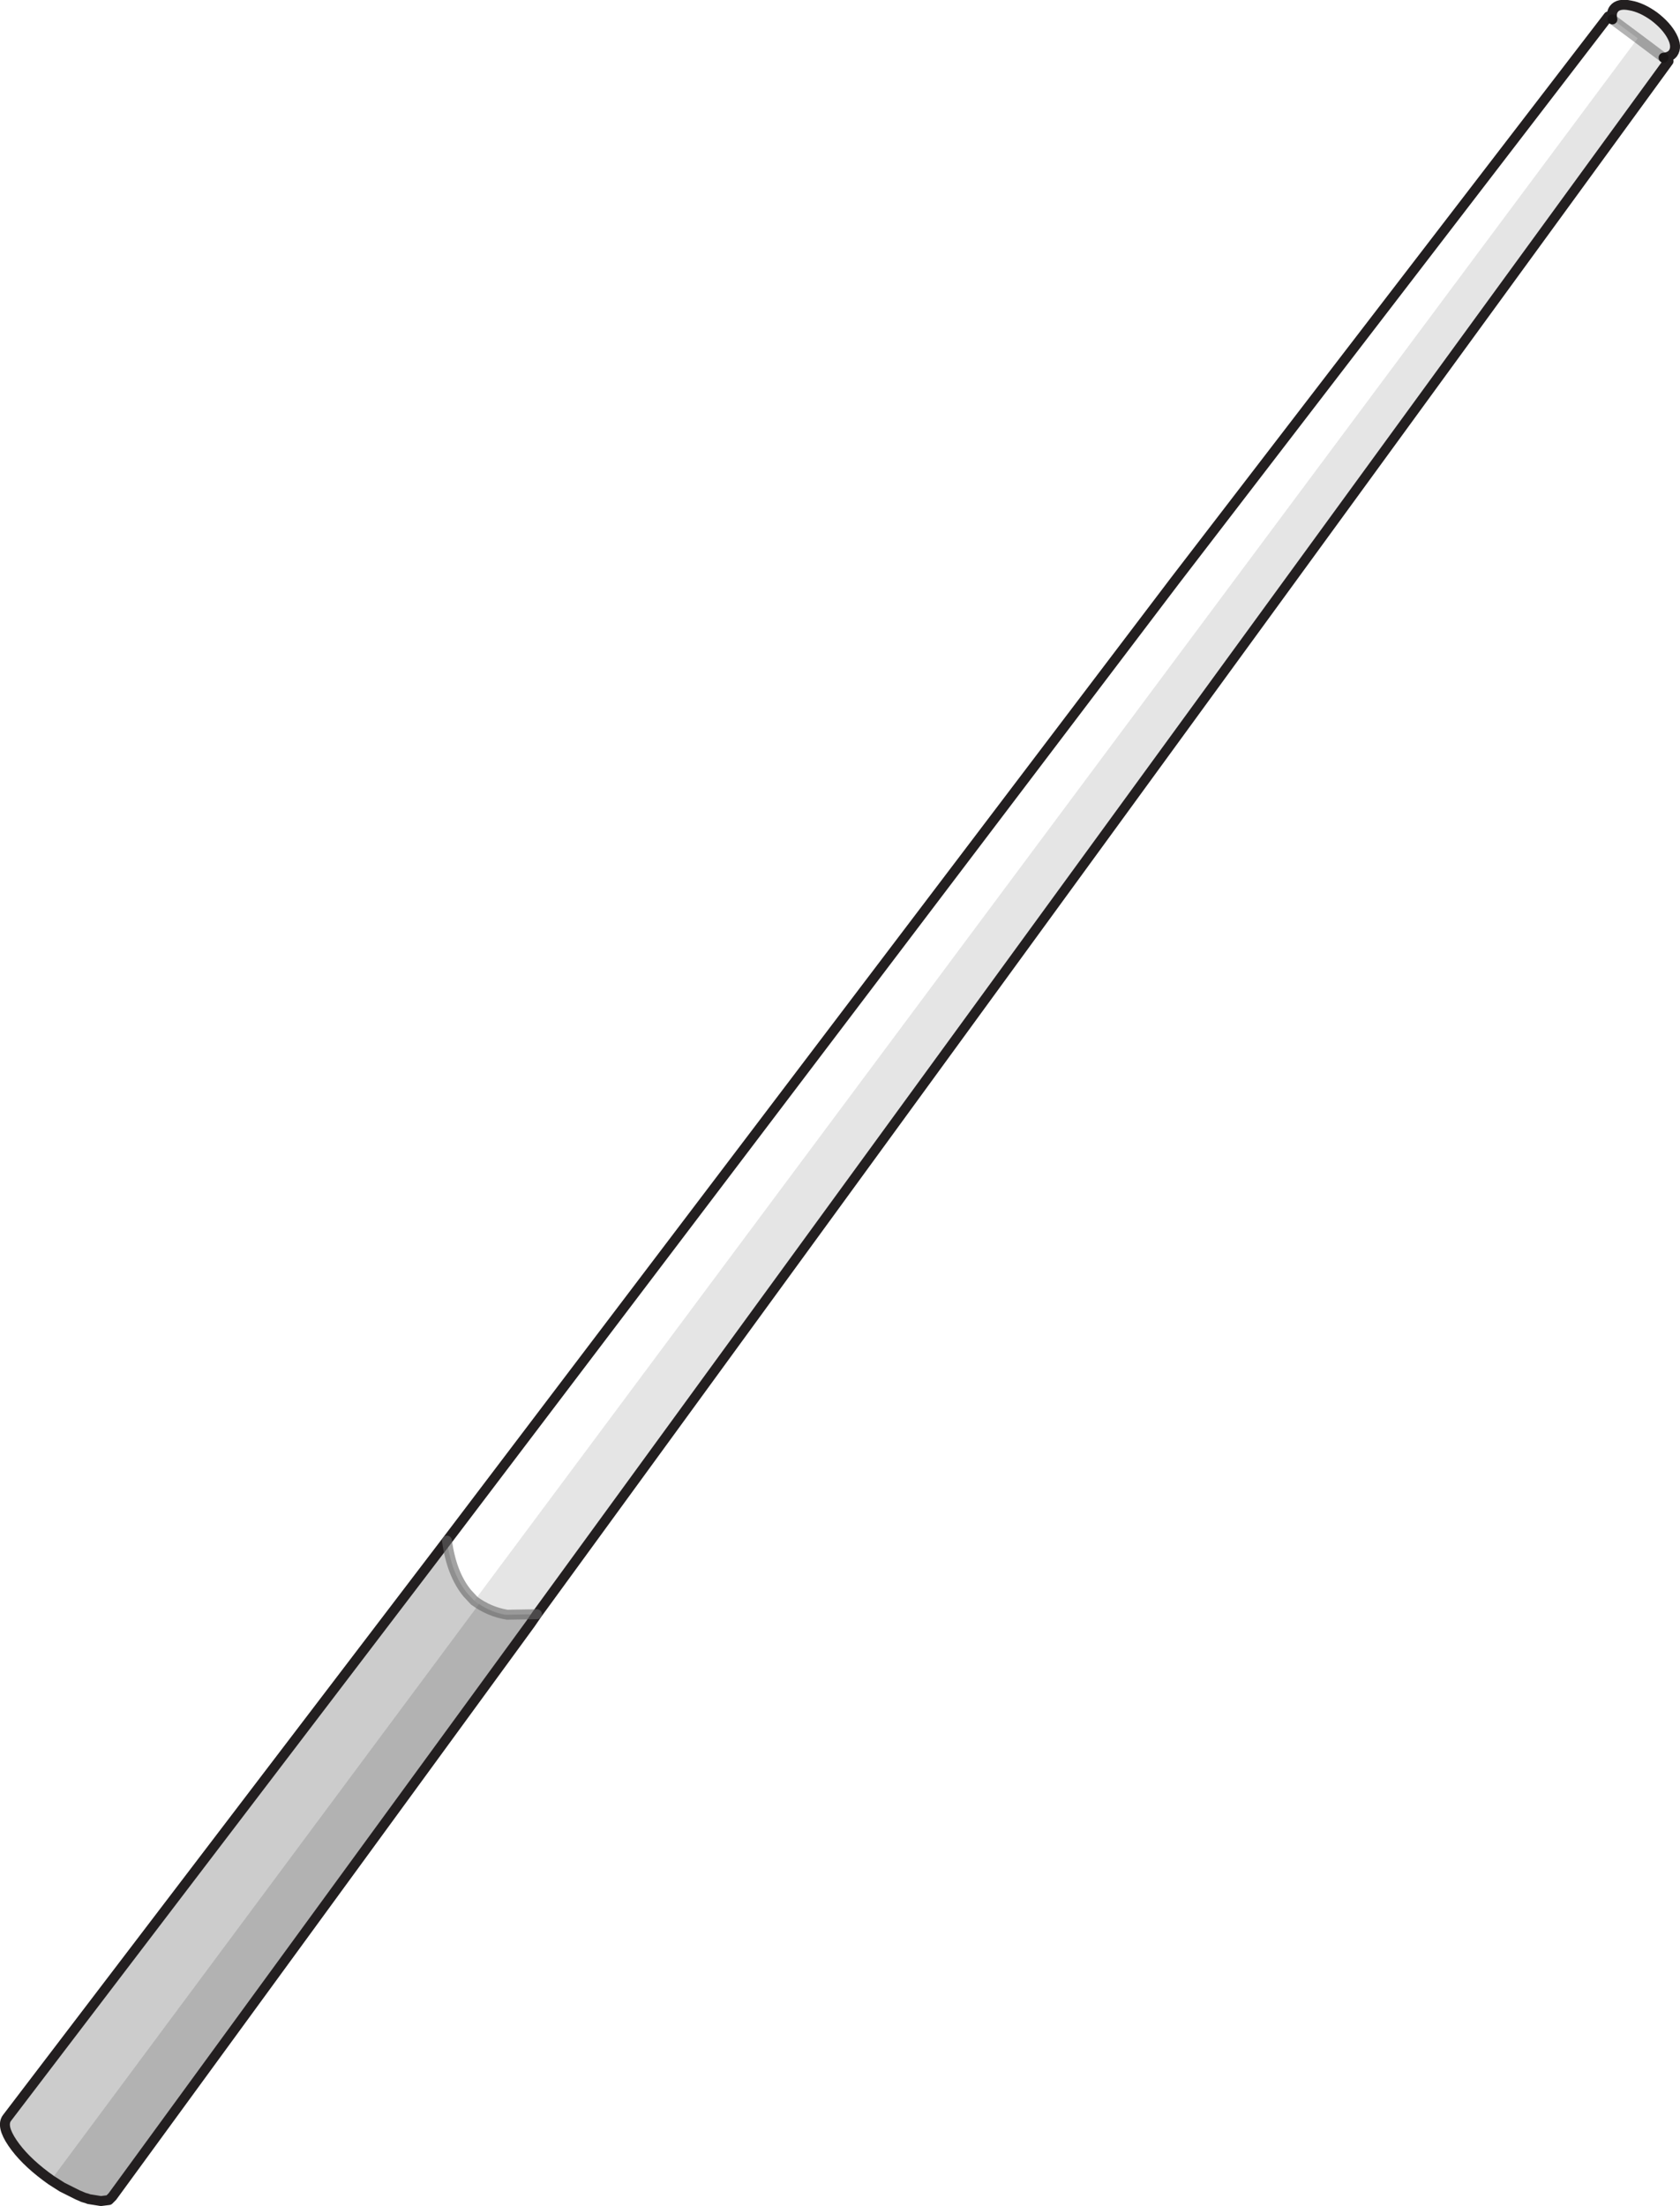 <?xml version="1.0" encoding="UTF-8" standalone="no"?>
<svg xmlns:xlink="http://www.w3.org/1999/xlink" height="221.8px" width="168.95px" xmlns="http://www.w3.org/2000/svg">
  <g transform="matrix(1.0, 0.0, 0.0, 1.0, 103.1, 86.85)">
    <path d="M-52.1 75.5 L-52.35 75.5 Q-53.8 75.2 -54.95 74.4 L-54.95 74.45 -55.4 74.1 Q-53.9 75.2 -52.1 75.5" fill="#dddfe0" fill-rule="evenodd" stroke="none"/>
    <path d="M-92.95 134.45 L-94.2 134.25 -94.3 134.2 -94.65 134.1 -94.1 134.25 -92.95 134.45 M-96.85 133.05 L-97.95 132.35 -97.95 132.3 -96.85 133.05" fill="#caccce" fill-rule="evenodd" stroke="none"/>
    <path d="M-49.1 75.45 L-49.75 76.4 -49.1 75.45 M-94.65 134.1 L-94.8 134.05 -95.0 133.95 -95.25 133.85 -94.65 134.1" fill="#96999b" fill-rule="evenodd" stroke="none"/>
    <path d="M-58.15 68.05 L15.05 -28.45 58.65 -85.2 59.05 -84.9 61.6 -83.0 -55.4 74.1 -56.1 73.35 Q-57.7 71.4 -58.15 68.05" fill="#ffffff" fill-opacity="0.0" fill-rule="evenodd" stroke="none"/>
    <path d="M59.05 -84.9 Q58.9 -85.55 59.2 -85.95 59.65 -86.55 60.85 -86.3 62.0 -86.1 63.25 -85.2 64.5 -84.25 65.05 -83.2 65.6 -82.15 65.15 -81.5 64.85 -81.1 64.2 -81.05 L64.7 -80.7 -49.1 75.45 -52.1 75.5 Q-53.9 75.2 -55.4 74.1 L61.6 -83.0 59.05 -84.9 M64.2 -81.05 L61.6 -83.0 64.2 -81.05" fill="#000000" fill-opacity="0.102" fill-rule="evenodd" stroke="none"/>
    <path d="M-97.95 132.35 L-98.5 131.95 Q-100.7 130.3 -101.85 128.6 -103.0 126.9 -102.4 126.1 L-58.15 68.05 Q-57.7 71.4 -56.1 73.35 L-55.4 74.1 -54.95 74.45 -97.95 132.3 -97.95 132.35" fill="#000000" fill-opacity="0.2" fill-rule="evenodd" stroke="none"/>
    <path d="M-49.75 76.4 L-91.8 134.0 -92.15 134.35 -92.95 134.45 -94.1 134.25 -94.65 134.1 -95.25 133.85 -95.45 133.75 -95.75 133.6 -96.85 133.05 -97.95 132.3 -54.95 74.45 -54.95 74.4 Q-53.8 75.2 -52.35 75.5 L-52.1 75.5 -49.1 75.45 -49.75 76.4" fill="#000000" fill-opacity="0.302" fill-rule="evenodd" stroke="none"/>
    <path d="M59.05 -84.9 Q58.9 -85.55 59.2 -85.95 59.65 -86.55 60.85 -86.3 62.0 -86.1 63.25 -85.2 64.5 -84.25 65.05 -83.2 65.6 -82.15 65.15 -81.5 64.85 -81.1 64.2 -81.05 L64.7 -80.7 -49.1 75.45 -49.75 76.4 -91.8 134.0 -92.15 134.35 -92.95 134.45 -94.2 134.25 -94.3 134.2 -94.65 134.1 -94.8 134.05 -95.0 133.95 -95.25 133.85 -95.75 133.6 -96.85 133.05 -97.95 132.35 -98.5 131.95 Q-100.7 130.3 -101.85 128.6 -103.0 126.9 -102.4 126.1 L-58.15 68.05 15.05 -28.45 58.65 -85.2 59.05 -84.9 M-49.1 75.45 L-49.75 76.4 M-94.65 134.1 L-95.25 133.85 -95.45 133.75 -95.75 133.6" fill="none" stroke="#231f20" stroke-linecap="round" stroke-linejoin="round" stroke-width="1.0"/>
    <path d="M-58.15 68.05 Q-57.7 71.4 -56.1 73.35 L-55.4 74.1 Q-53.9 75.2 -52.1 75.5 L-49.1 75.45" fill="none" stroke="#666666" stroke-linecap="round" stroke-linejoin="round" stroke-opacity="0.6" stroke-width="1.0"/>
    <path d="M59.05 -84.9 L61.6 -83.0 64.2 -81.05" fill="none" stroke="#000000" stroke-linecap="round" stroke-linejoin="round" stroke-opacity="0.298" stroke-width="1.0"/>
  </g>
</svg>
